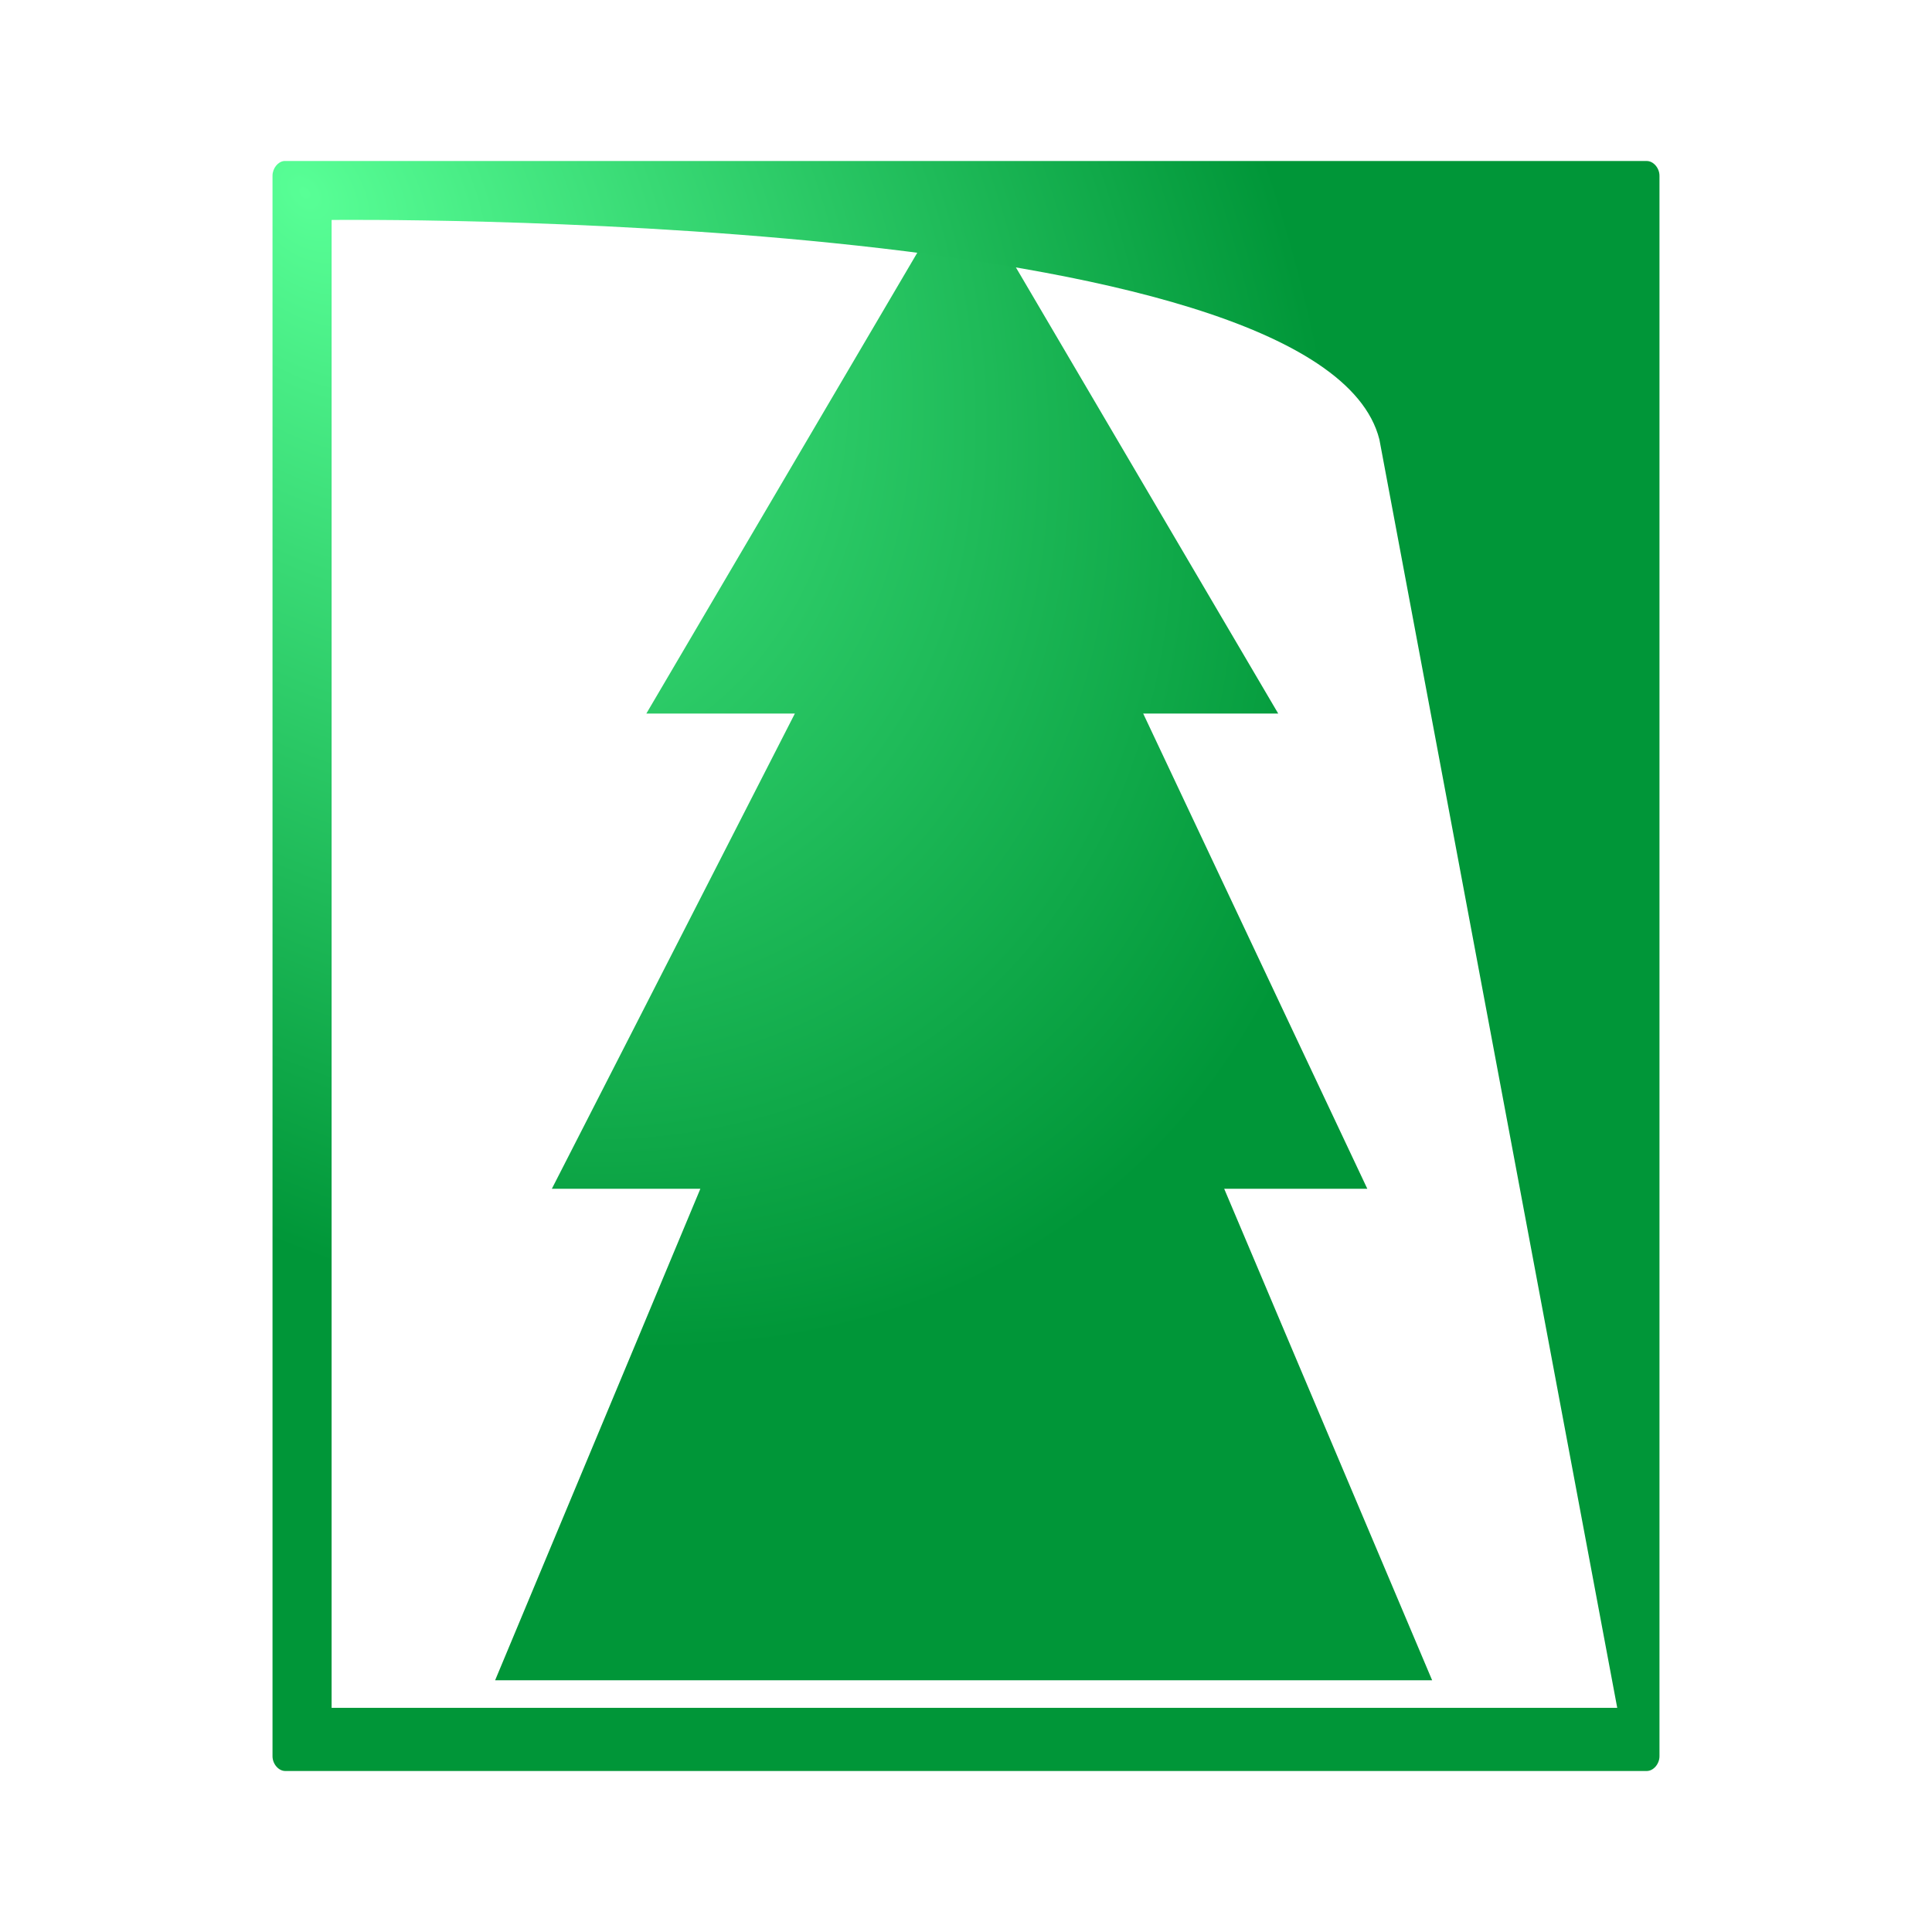 <?xml version="1.0" encoding="UTF-8" standalone="no"?>
<!-- Created with Inkscape (http://www.inkscape.org/) -->

<svg
   xmlns:dc="http://purl.org/dc/elements/1.1/"
   xmlns:cc="http://creativecommons.org/ns#"
   xmlns:rdf="http://www.w3.org/1999/02/22-rdf-syntax-ns#"
   xmlns:svg="http://www.w3.org/2000/svg"
   xmlns="http://www.w3.org/2000/svg"
   xmlns:xlink="http://www.w3.org/1999/xlink"
   xmlns:sodipodi="http://sodipodi.sourceforge.net/DTD/sodipodi-0.dtd"
   xmlns:inkscape="http://www.inkscape.org/namespaces/inkscape"
   width="327.94"
   height="327.94"
   id="svg2"
   version="1.1"
   inkscape:version="0.47 r22583"
   sodipodi:docname="logo.svg"
   inkscape:export-filename="/home/hunter/Desktop/new-pines-logo-cutout-bloom.png"
   inkscape:export-xdpi="300"
   inkscape:export-ydpi="300">
  <defs
     id="defs4">
    <linearGradient
       id="linearGradient3711">
      <stop
         style="stop-color:#58ff96;stop-opacity:1;"
         offset="0"
         id="stop3713" />
      <stop
         style="stop-color:#009638;stop-opacity:1;"
         offset="1"
         id="stop3715" />
    </linearGradient>
    <linearGradient
       id="linearGradient5625">
      <stop
         style="stop-color:#75b9d4;stop-opacity:1;"
         offset="0"
         id="stop5627" />
      <stop
         style="stop-color:#0074a3;stop-opacity:1;"
         offset="1"
         id="stop5629" />
    </linearGradient>
    <linearGradient
       id="linearGradient3799">
      <stop
         style="stop-color:#000000;stop-opacity:0.392;"
         offset="0"
         id="stop3801" />
      <stop
         style="stop-color:#000000;stop-opacity:0;"
         offset="1"
         id="stop3803" />
    </linearGradient>
    <linearGradient
       id="linearGradient3785">
      <stop
         style="stop-color:#ffffff;stop-opacity:1;"
         offset="0"
         id="stop3787" />
      <stop
         style="stop-color:#ffffff;stop-opacity:0;"
         offset="1"
         id="stop3789" />
    </linearGradient>
    <inkscape:perspective
       sodipodi:type="inkscape:persp3d"
       inkscape:vp_x="0 : 526.18109 : 1"
       inkscape:vp_y="0 : 1000 : 0"
       inkscape:vp_z="744.09448 : 526.18109 : 1"
       inkscape:persp3d-origin="372.04724 : 350.78739 : 1"
       id="perspective10" />
    <inkscape:perspective
       id="perspective2824"
       inkscape:persp3d-origin="0.5 : 0.33333333 : 1"
       inkscape:vp_z="1 : 0.5 : 1"
       inkscape:vp_y="0 : 1000 : 0"
       inkscape:vp_x="0 : 0.5 : 1"
       sodipodi:type="inkscape:persp3d" />
    <inkscape:perspective
       id="perspective2823"
       inkscape:persp3d-origin="0.5 : 0.33333333 : 1"
       inkscape:vp_z="1 : 0.5 : 1"
       inkscape:vp_y="0 : 1000 : 0"
       inkscape:vp_x="0 : 0.5 : 1"
       sodipodi:type="inkscape:persp3d" />
    <inkscape:perspective
       id="perspective3617"
       inkscape:persp3d-origin="0.5 : 0.33333333 : 1"
       inkscape:vp_z="1 : 0.5 : 1"
       inkscape:vp_y="0 : 1000 : 0"
       inkscape:vp_x="0 : 0.5 : 1"
       sodipodi:type="inkscape:persp3d" />
    <radialGradient
       inkscape:collect="always"
       xlink:href="#linearGradient3799"
       id="radialGradient3805"
       cx="61.619"
       cy="567.685"
       fx="61.619"
       fy="567.685"
       r="112.127"
       gradientTransform="matrix(1,0,0,0.36,0,363.114)"
       gradientUnits="userSpaceOnUse" />
    <inkscape:perspective
       id="perspective3815"
       inkscape:persp3d-origin="0.5 : 0.33333333 : 1"
       inkscape:vp_z="1 : 0.5 : 1"
       inkscape:vp_y="0 : 1000 : 0"
       inkscape:vp_x="0 : 0.5 : 1"
       sodipodi:type="inkscape:persp3d" />
    <radialGradient
       inkscape:collect="always"
       xlink:href="#linearGradient5625"
       id="radialGradient5631"
       cx="175.605"
       cy="375.705"
       fx="175.605"
       fy="375.705"
       r="31.056"
       gradientTransform="matrix(1.873983e-7,0.887,-0.853,1.7833674e-7,497.411,225.218)"
       gradientUnits="userSpaceOnUse" />
    <radialGradient
       inkscape:collect="always"
       xlink:href="#linearGradient5625"
       id="radialGradient2837"
       gradientUnits="userSpaceOnUse"
       gradientTransform="matrix(1.873983e-7,0.887,-0.853,1.7833674e-7,497.411,225.218)"
       cx="175.605"
       cy="375.705"
       fx="175.605"
       fy="375.705"
       r="31.056" />
    <radialGradient
       inkscape:collect="always"
       xlink:href="#linearGradient5625"
       id="radialGradient2839"
       gradientUnits="userSpaceOnUse"
       gradientTransform="matrix(1.873983e-7,0.887,-0.853,1.7833674e-7,497.411,225.218)"
       cx="175.605"
       cy="375.705"
       fx="175.605"
       fy="375.705"
       r="31.056" />
    <radialGradient
       inkscape:collect="always"
       xlink:href="#linearGradient5625"
       id="radialGradient2841"
       gradientUnits="userSpaceOnUse"
       gradientTransform="matrix(1.873983e-7,0.887,-0.853,1.7833674e-7,497.411,225.218)"
       cx="175.605"
       cy="375.705"
       fx="175.605"
       fy="375.705"
       r="31.056" />
    <filter
       id="filter2985"
       inkscape:label="Bloom"
       inkscape:menu="Bevels"
       inkscape:menu-tooltip="Soft, cushion-like bevel with matte highlights"
       color-interpolation-filters="sRGB">
      <feGaussianBlur
         id="feGaussianBlur2987"
         result="result1"
         in="SourceAlpha"
         stdDeviation="2.2" />
      <feSpecularLighting
         id="feSpecularLighting2989"
         result="result0"
         specularExponent="18.1"
         specularConstant="2"
         surfaceScale="5">
        <feDistantLight
           id="feDistantLight2991"
           azimuth="225"
           elevation="24" />
      </feSpecularLighting>
      <feComposite
         id="feComposite2993"
         in2="SourceAlpha"
         result="result6"
         operator="in" />
      <feMorphology
         id="feMorphology2995"
         radius="5.7"
         operator="dilate" />
      <feGaussianBlur
         id="feGaussianBlur2997"
         result="result11"
         stdDeviation="5.7" />
      <feDiffuseLighting
         id="feDiffuseLighting2999"
         surfaceScale="5"
         result="result3"
         diffuseConstant="2"
         in="result1">
        <feDistantLight
           id="feDistantLight3001"
           elevation="25"
           azimuth="225" />
      </feDiffuseLighting>
      <feBlend
         id="feBlend3003"
         in2="SourceGraphic"
         result="result7"
         mode="multiply"
         in="result3" />
      <feComposite
         id="feComposite3005"
         in2="SourceAlpha"
         in="result7"
         operator="in"
         result="result91" />
      <feBlend
         id="feBlend3007"
         in2="result91"
         result="result9"
         mode="lighten"
         in="result6" />
      <feComposite
         id="feComposite3009"
         in2="result9"
         in="result11" />
    </filter>
    <filter
       id="filter3011"
       inkscape:label="Bloom"
       inkscape:menu="Bevels"
       inkscape:menu-tooltip="Soft, cushion-like bevel with matte highlights"
       color-interpolation-filters="sRGB">
      <feGaussianBlur
         id="feGaussianBlur3013"
         result="result1"
         in="SourceAlpha"
         stdDeviation="2.2" />
      <feSpecularLighting
         id="feSpecularLighting3015"
         result="result0"
         specularExponent="18.1"
         specularConstant="2"
         surfaceScale="5">
        <feDistantLight
           id="feDistantLight3017"
           azimuth="225"
           elevation="24" />
      </feSpecularLighting>
      <feComposite
         id="feComposite3019"
         in2="SourceAlpha"
         result="result6"
         operator="in" />
      <feMorphology
         id="feMorphology3021"
         radius="5.7"
         operator="dilate" />
      <feGaussianBlur
         id="feGaussianBlur3023"
         result="result11"
         stdDeviation="5.7" />
      <feDiffuseLighting
         id="feDiffuseLighting3025"
         surfaceScale="5"
         result="result3"
         diffuseConstant="2"
         in="result1">
        <feDistantLight
           id="feDistantLight3027"
           elevation="25"
           azimuth="225" />
      </feDiffuseLighting>
      <feBlend
         id="feBlend3029"
         in2="SourceGraphic"
         result="result7"
         mode="multiply"
         in="result3" />
      <feComposite
         id="feComposite3031"
         in2="SourceAlpha"
         in="result7"
         operator="in"
         result="result91" />
      <feBlend
         id="feBlend3033"
         in2="result91"
         result="result9"
         mode="lighten"
         in="result6" />
      <feComposite
         id="feComposite3035"
         in2="result9"
         in="result11" />
    </filter>
    <filter
       id="filter3653"
       inkscape:label="Bloom"
       inkscape:menu="Bevels"
       inkscape:menu-tooltip="Soft, cushion-like bevel with matte highlights"
       color-interpolation-filters="sRGB">
      <feGaussianBlur
         id="feGaussianBlur3655"
         result="result1"
         in="SourceAlpha"
         stdDeviation="2.2" />
      <feSpecularLighting
         id="feSpecularLighting3657"
         result="result0"
         specularExponent="18.1"
         specularConstant="2"
         surfaceScale="5">
        <feDistantLight
           id="feDistantLight3659"
           azimuth="225"
           elevation="24" />
      </feSpecularLighting>
      <feComposite
         id="feComposite3661"
         in2="SourceAlpha"
         result="result6"
         operator="in" />
      <feMorphology
         id="feMorphology3663"
         radius="5.7"
         operator="dilate" />
      <feGaussianBlur
         id="feGaussianBlur3665"
         result="result11"
         stdDeviation="5.7" />
      <feDiffuseLighting
         id="feDiffuseLighting3667"
         surfaceScale="5"
         result="result3"
         diffuseConstant="2"
         in="result1">
        <feDistantLight
           id="feDistantLight3669"
           elevation="25"
           azimuth="225" />
      </feDiffuseLighting>
      <feBlend
         id="feBlend3671"
         in2="SourceGraphic"
         result="result7"
         mode="multiply"
         in="result3" />
      <feComposite
         id="feComposite3673"
         in2="SourceAlpha"
         in="result7"
         operator="in"
         result="result91" />
      <feBlend
         id="feBlend3675"
         in2="result91"
         result="result9"
         mode="lighten"
         in="result6" />
      <feComposite
         id="feComposite3677"
         in2="result9"
         in="result11" />
    </filter>
    <filter
       id="filter3685"
       inkscape:label="Bloom"
       inkscape:menu="Bevels"
       inkscape:menu-tooltip="Soft, cushion-like bevel with matte highlights"
       color-interpolation-filters="sRGB">
      <feGaussianBlur
         id="feGaussianBlur3687"
         result="result1"
         in="SourceAlpha"
         stdDeviation="2.2" />
      <feSpecularLighting
         id="feSpecularLighting3689"
         result="result0"
         specularExponent="18.1"
         specularConstant="2"
         surfaceScale="5">
        <feDistantLight
           id="feDistantLight3691"
           azimuth="225"
           elevation="24" />
      </feSpecularLighting>
      <feComposite
         id="feComposite3693"
         in2="SourceAlpha"
         result="result6"
         operator="in" />
      <feMorphology
         id="feMorphology3695"
         radius="5.7"
         operator="dilate" />
      <feGaussianBlur
         id="feGaussianBlur3697"
         result="result11"
         stdDeviation="5.7" />
      <feDiffuseLighting
         id="feDiffuseLighting3699"
         surfaceScale="5"
         result="result3"
         diffuseConstant="2"
         in="result1">
        <feDistantLight
           id="feDistantLight3701"
           elevation="25"
           azimuth="225" />
      </feDiffuseLighting>
      <feBlend
         id="feBlend3703"
         in2="SourceGraphic"
         result="result7"
         mode="multiply"
         in="result3" />
      <feComposite
         id="feComposite3705"
         in2="SourceAlpha"
         in="result7"
         operator="in"
         result="result91" />
      <feBlend
         id="feBlend3707"
         in2="result91"
         result="result9"
         mode="lighten"
         in="result6" />
      <feComposite
         id="feComposite3709"
         in2="result9"
         in="result11" />
    </filter>
    <radialGradient
       inkscape:collect="always"
       xlink:href="#linearGradient3711"
       id="radialGradient3717"
       cx="177.92"
       cy="344.325"
       fx="177.92"
       fy="344.325"
       r="141.254"
       gradientTransform="matrix(0.944,1.201,-0.822,0.646,292.893,-109.921)"
       gradientUnits="userSpaceOnUse" />
    <radialGradient
       inkscape:collect="always"
       xlink:href="#linearGradient3711"
       id="radialGradient2891"
       gradientUnits="userSpaceOnUse"
       gradientTransform="matrix(0.944,1.201,-0.822,0.646,292.893,-109.921)"
       cx="177.92"
       cy="344.325"
       fx="177.92"
       fy="344.325"
       r="141.254" />
    <radialGradient
       inkscape:collect="always"
       xlink:href="#linearGradient3711"
       id="radialGradient2893"
       gradientUnits="userSpaceOnUse"
       gradientTransform="matrix(0.944,1.201,-0.822,0.646,292.893,-109.921)"
       cx="177.92"
       cy="344.325"
       fx="177.92"
       fy="344.325"
       r="141.254" />
  </defs>
  <sodipodi:namedview
     id="base"
     pagecolor="#000000"
     bordercolor="#666666"
     borderopacity="1.0"
     inkscape:pageopacity="0"
     inkscape:pageshadow="2"
     inkscape:zoom="0.98994951"
     inkscape:cx="416.3348"
     inkscape:cy="106.06763"
     inkscape:document-units="px"
     inkscape:current-layer="layer1"
     showgrid="false"
     inkscape:window-width="1280"
     inkscape:window-height="726"
     inkscape:window-x="0"
     inkscape:window-y="25"
     inkscape:window-maximized="1" />
  <g
     inkscape:label="Layer 1"
     inkscape:groupmode="layer"
     id="layer1"
     transform="translate(-158.799,-299.562)">
    <g
       id="g3681"
       style="fill:url(#radialGradient3717);fill-opacity:1;"
       transform="translate(32.722,6.079)">
      <path
         transform="matrix(1.056,0,0,1.056,-16.132,-25.12)"
         sodipodi:nodetypes="cccccccccccc"
         id="path2832"
         d="m 289.345,330.028 -50.783,86.375 23.872,0 -39.064,76.391 23.872,0 -32.987,78.996 150.613,0 -33.421,-78.996 23.004,0 -36.026,-76.391 21.702,0 -50.783,-86.375 z"
         style="fill:url(#radialGradient2891);fill-opacity:1;stroke:none;" />
      <path
         sodipodi:nodetypes="ccccccccccccccc"
         id="rect2840"
         d="m 174.289,320.813 c -1.06,0.116 -1.959,1.268 -1.955,2.504 l 0,268.273 c 1.1e-4,1.311 1.028,2.504 2.157,2.504 l 231.11,0 c 1.129,-1.3e-4 2.157,-1.193 2.157,-2.504 l 0,-268.273 c -1.1e-4,-1.311 -1.028,-2.504 -2.157,-2.504 l -231.11,0 c -0.067,-0.004 -0.135,-0.004 -0.202,0 z m 8.074,10.008 c 0,0 167.997,-1.94 177.854,37.262 l 40.371,215.289 -218.224,0 0,-252.551 z"
         style="font-size:medium;font-style:normal;font-variant:normal;font-weight:normal;font-stretch:normal;text-indent:0;text-align:start;text-decoration:none;line-height:normal;letter-spacing:normal;word-spacing:normal;text-transform:none;direction:ltr;block-progression:tb;writing-mode:lr-tb;text-anchor:start;color:#000000;fill:url(#radialGradient2893);fill-opacity:1;fill-rule:nonzero;stroke:none;stroke-width:4;marker:none;visibility:visible;display:inline;overflow:visible;enable-background:accumulate;font-family:'001 Interstellar Log';-inkscape-font-specification:'001 Interstellar Log';" />
    </g>
  </g>
</svg>
